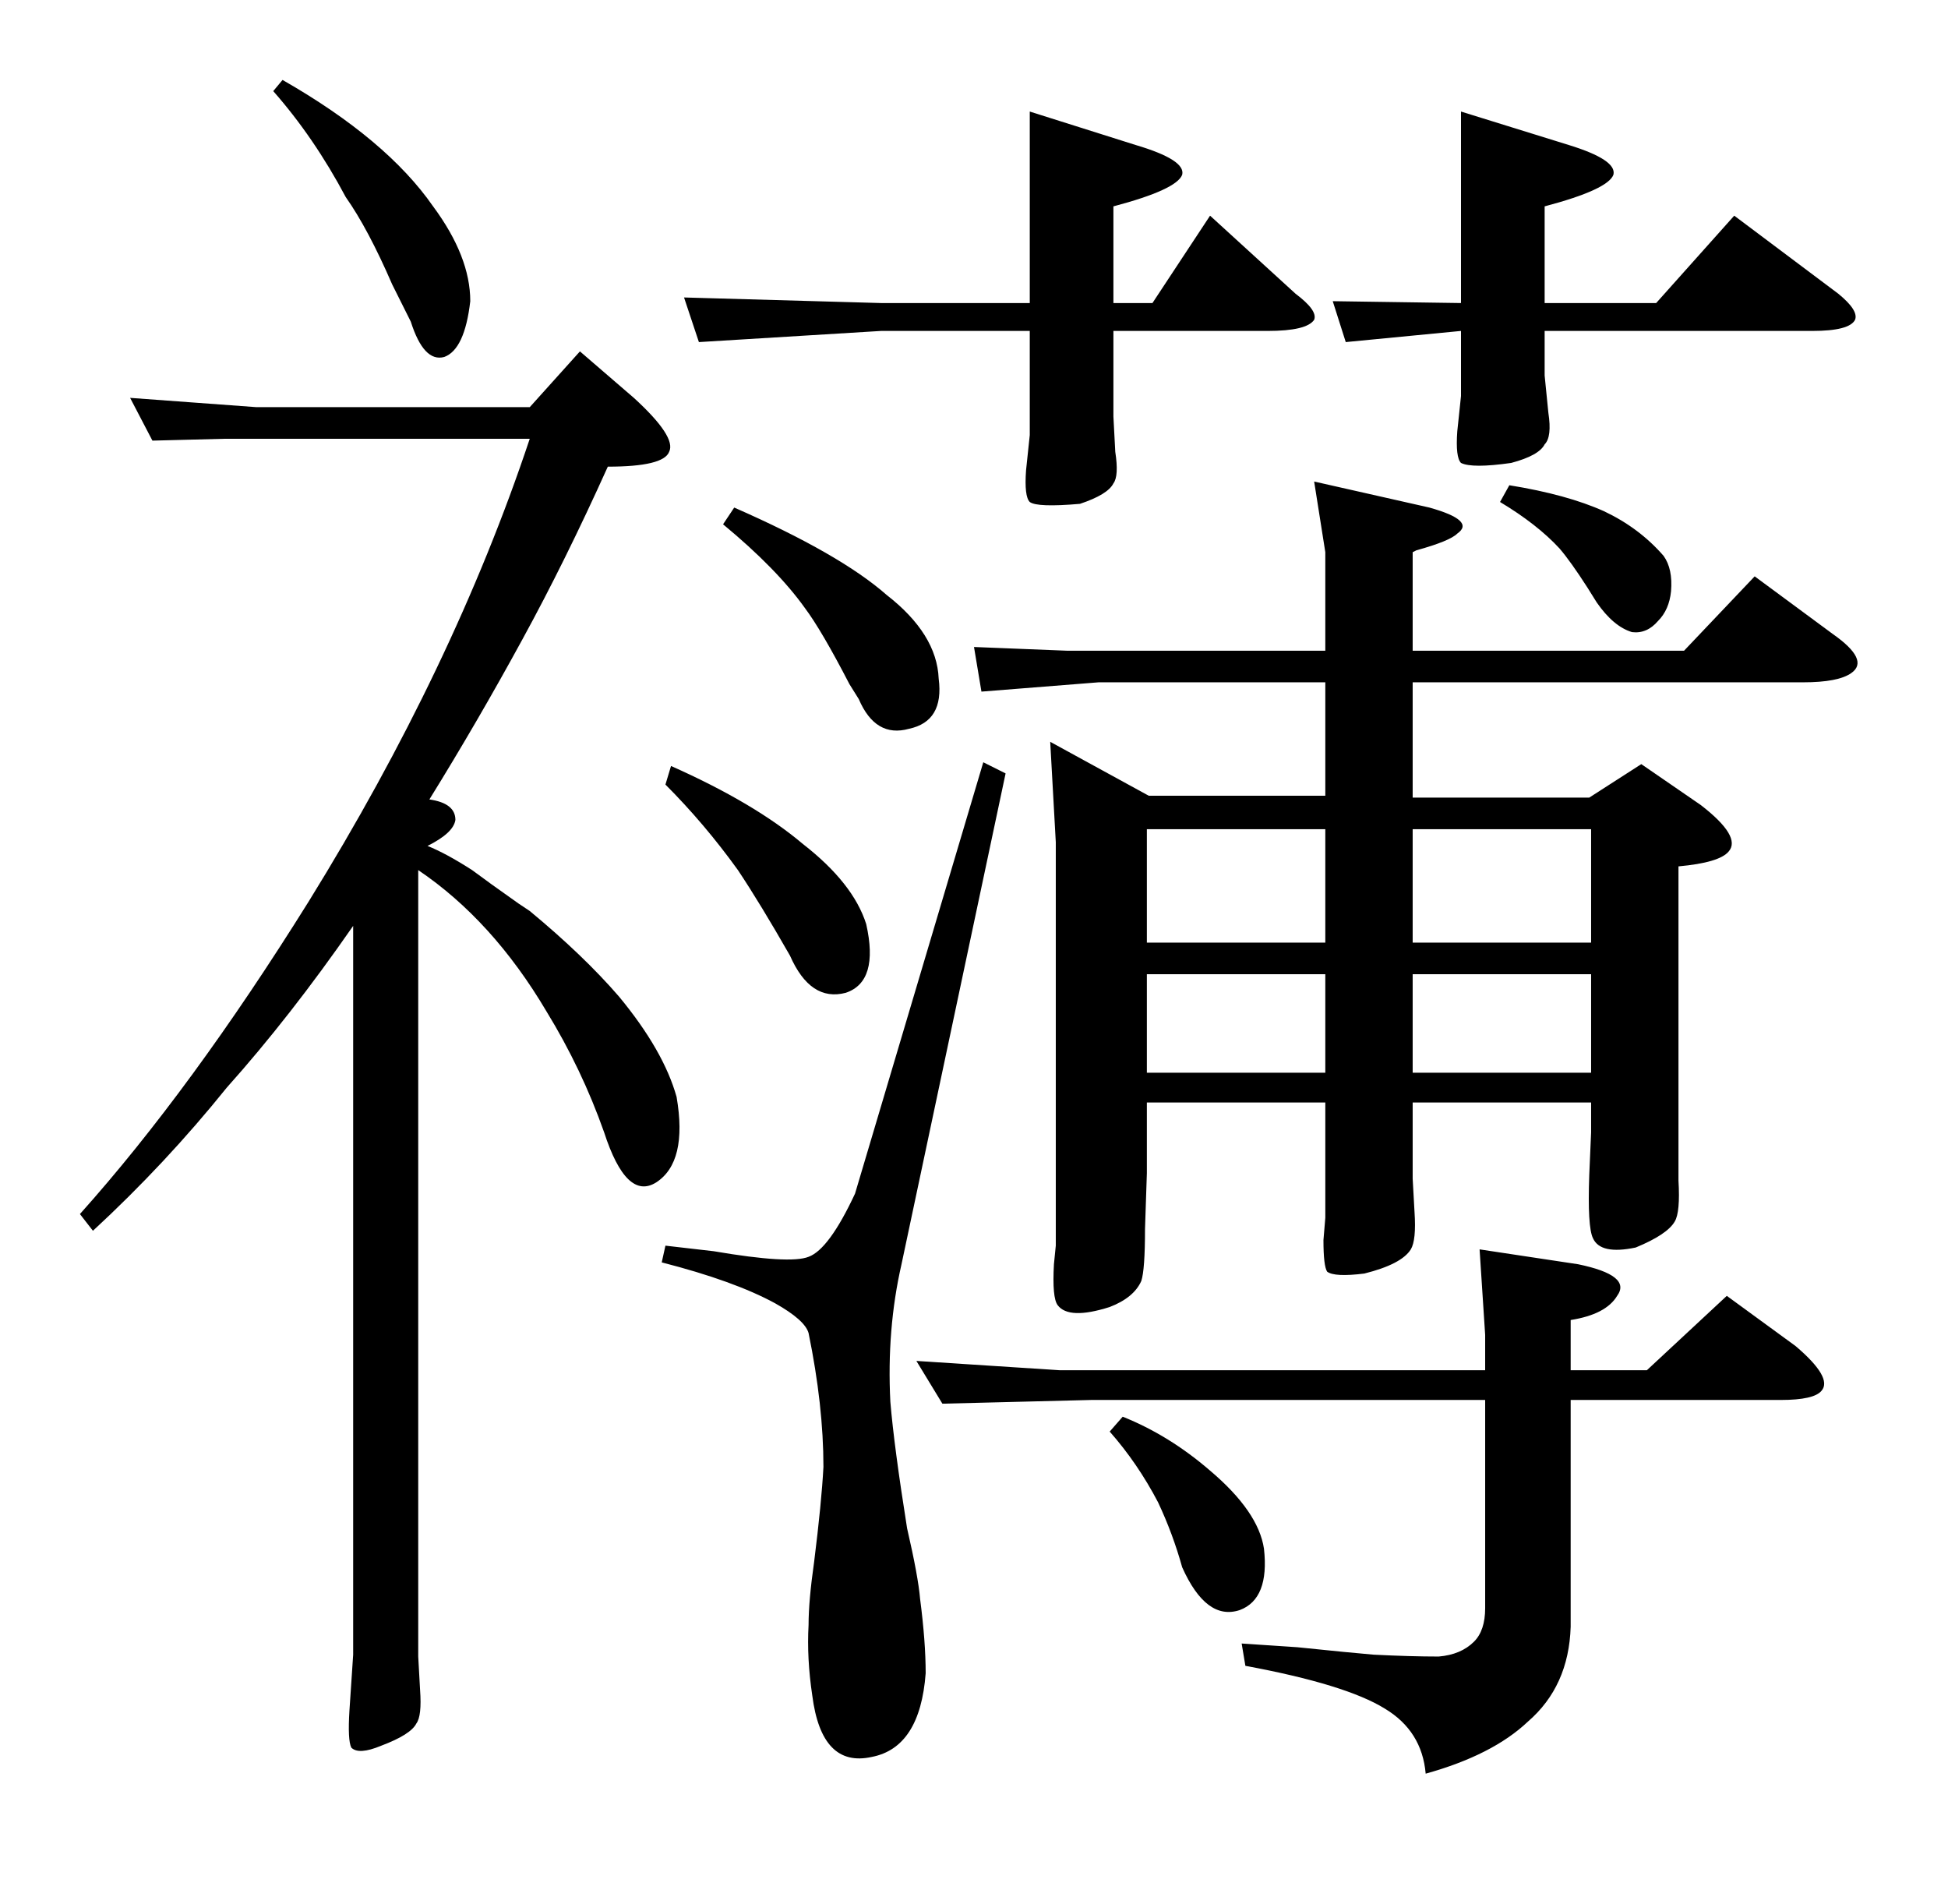 <?xml version="1.0" standalone="no"?>
<!DOCTYPE svg PUBLIC "-//W3C//DTD SVG 1.1//EN" "http://www.w3.org/Graphics/SVG/1.1/DTD/svg11.dtd" >
<svg xmlns="http://www.w3.org/2000/svg" xmlns:xlink="http://www.w3.org/1999/xlink" version="1.1" viewBox="0 -205 1048 1024">
  <g transform="matrix(1 0 0 -1 0 819)">
   <path fill="currentColor"
d="M812 763q31 -5 51 -14q19 -9 32 -24q5 -7 4 -19q-1 -10 -7 -16q-6 -7 -14 -6q-10 3 -19 16l-5 8q-9 14 -15 21q-12 13 -32 25zM574 674h139v53l-6 38l62 -14q25 -7 15 -14q-4 -4 -22 -9l-2 -1v-53h146l38 40l42 -31q20 -14 10 -21q-7 -5 -26 -5h-210v-62h95l28 18l32 -22
q22 -17 15 -25q-5 -6 -27 -8v-152v-17q1 -17 -2 -22q-4 -7 -21 -14q-19 -4 -23 5q-3 6 -2 34l1 23v16h-96v-41l1 -18q1 -15 -2 -20q-5 -8 -25 -13q-16 -2 -20 1q-2 3 -2 17l1 12v62h-96v-38l-1 -30q0 -22 -2 -28q-4 -9 -17 -14q-22 -7 -28 1q-3 4 -2 22l1 10v217l-3 54
l53 -29h95v61h-122l-63 -5l-4 24zM856 578h-96v-61h96v61zM617 447h96v53h-96v-53zM617 517h96v61h-96v-61zM856 500h-96v-53h96v53zM796 352l53 -8q29 -6 21 -17q-6 -10 -25 -13v-27h41l43 40l37 -27q20 -17 14 -24q-4 -5 -22 -5h-113v-122q-1 -32 -23 -51q-19 -18 -55 -28
q-2 23 -22 35q-21 13 -75 23l-2 12l30 -2q29 -3 41 -4q20 -1 35 -1q12 1 19 8q6 6 6 18v112h-212l-80 -2l-14 23l77 -5h229v19zM604 262q25 -10 47 -29q26 -22 29 -42q3 -27 -13 -33q-18 -6 -31 23q-5 18 -13 35q-11 21 -26 38zM395 751q57 -25 82 -47q27 -21 28 -45
q3 -23 -16 -27q-18 -5 -27 16l-5 8q-15 29 -24 41q-15 21 -44 45zM384 351q41 -7 51 -3q11 4 25 34l69 232l12 -6l-56 -264q-8 -35 -6 -74q2 -24 9 -68q6 -26 7 -38q3 -23 3 -40q-3 -40 -29 -45q-27 -6 -32 33q-3 20 -2 38q0 13 3 34q4 32 5 51q0 33 -8 72q-2 7 -18 16
q-22 12 -61 22l2 9zM361 612q45 -20 71 -42q27 -21 34 -43q7 -31 -11 -37q-19 -5 -30 20q-16 28 -28 46q-18 25 -39 46zM599 846v-46l1 -19q2 -13 -1 -17q-3 -6 -18 -11q-23 -2 -27 1q-3 3 -2 17l2 19v56h-80l-98 -6l-8 24l106 -3h80v103l57 -18q27 -8 25 -16q-3 -8 -37 -17
v-52h21l31 47l46 -42q12 -9 10 -14q-4 -6 -25 -6h-83zM831 846v-24l2 -20q2 -13 -2 -17q-3 -6 -18 -10q-21 -3 -27 0q-3 3 -2 17l2 19v35l-62 -6l-7 22l69 -1v103l58 -18q26 -8 24 -16q-3 -8 -37 -17v-52h60l42 47l56 -42q11 -9 9 -14q-3 -6 -23 -6h-144zM312 835l29 -25
q23 -21 19 -29q-3 -8 -33 -8q-23 -51 -46 -93q-24 -44 -50 -86q14 -2 14 -11q-1 -7 -15 -14q10 -4 24 -13q8 -6 25 -18l6 -4q29 -24 48 -46q24 -29 31 -54q6 -35 -11 -46q-16 -10 -28 27q-12 34 -31 65q-29 49 -69 76v-423l1 -18q1 -14 -2 -18q-3 -6 -19 -12q-12 -5 -16 -1
q-2 4 -1 20l2 30v392q-34 -49 -68 -87q-33 -41 -72 -77l-7 9q60 67 123 168q78 126 119 249h-164l-39 -1l-12 23l68 -5h147zM152 981q56 -32 81 -68q20 -27 20 -51q-3 -26 -14 -30q-11 -3 -18 19l-10 20q-13 30 -25 47q-17 32 -39 57z" />
  </g>

</svg>
